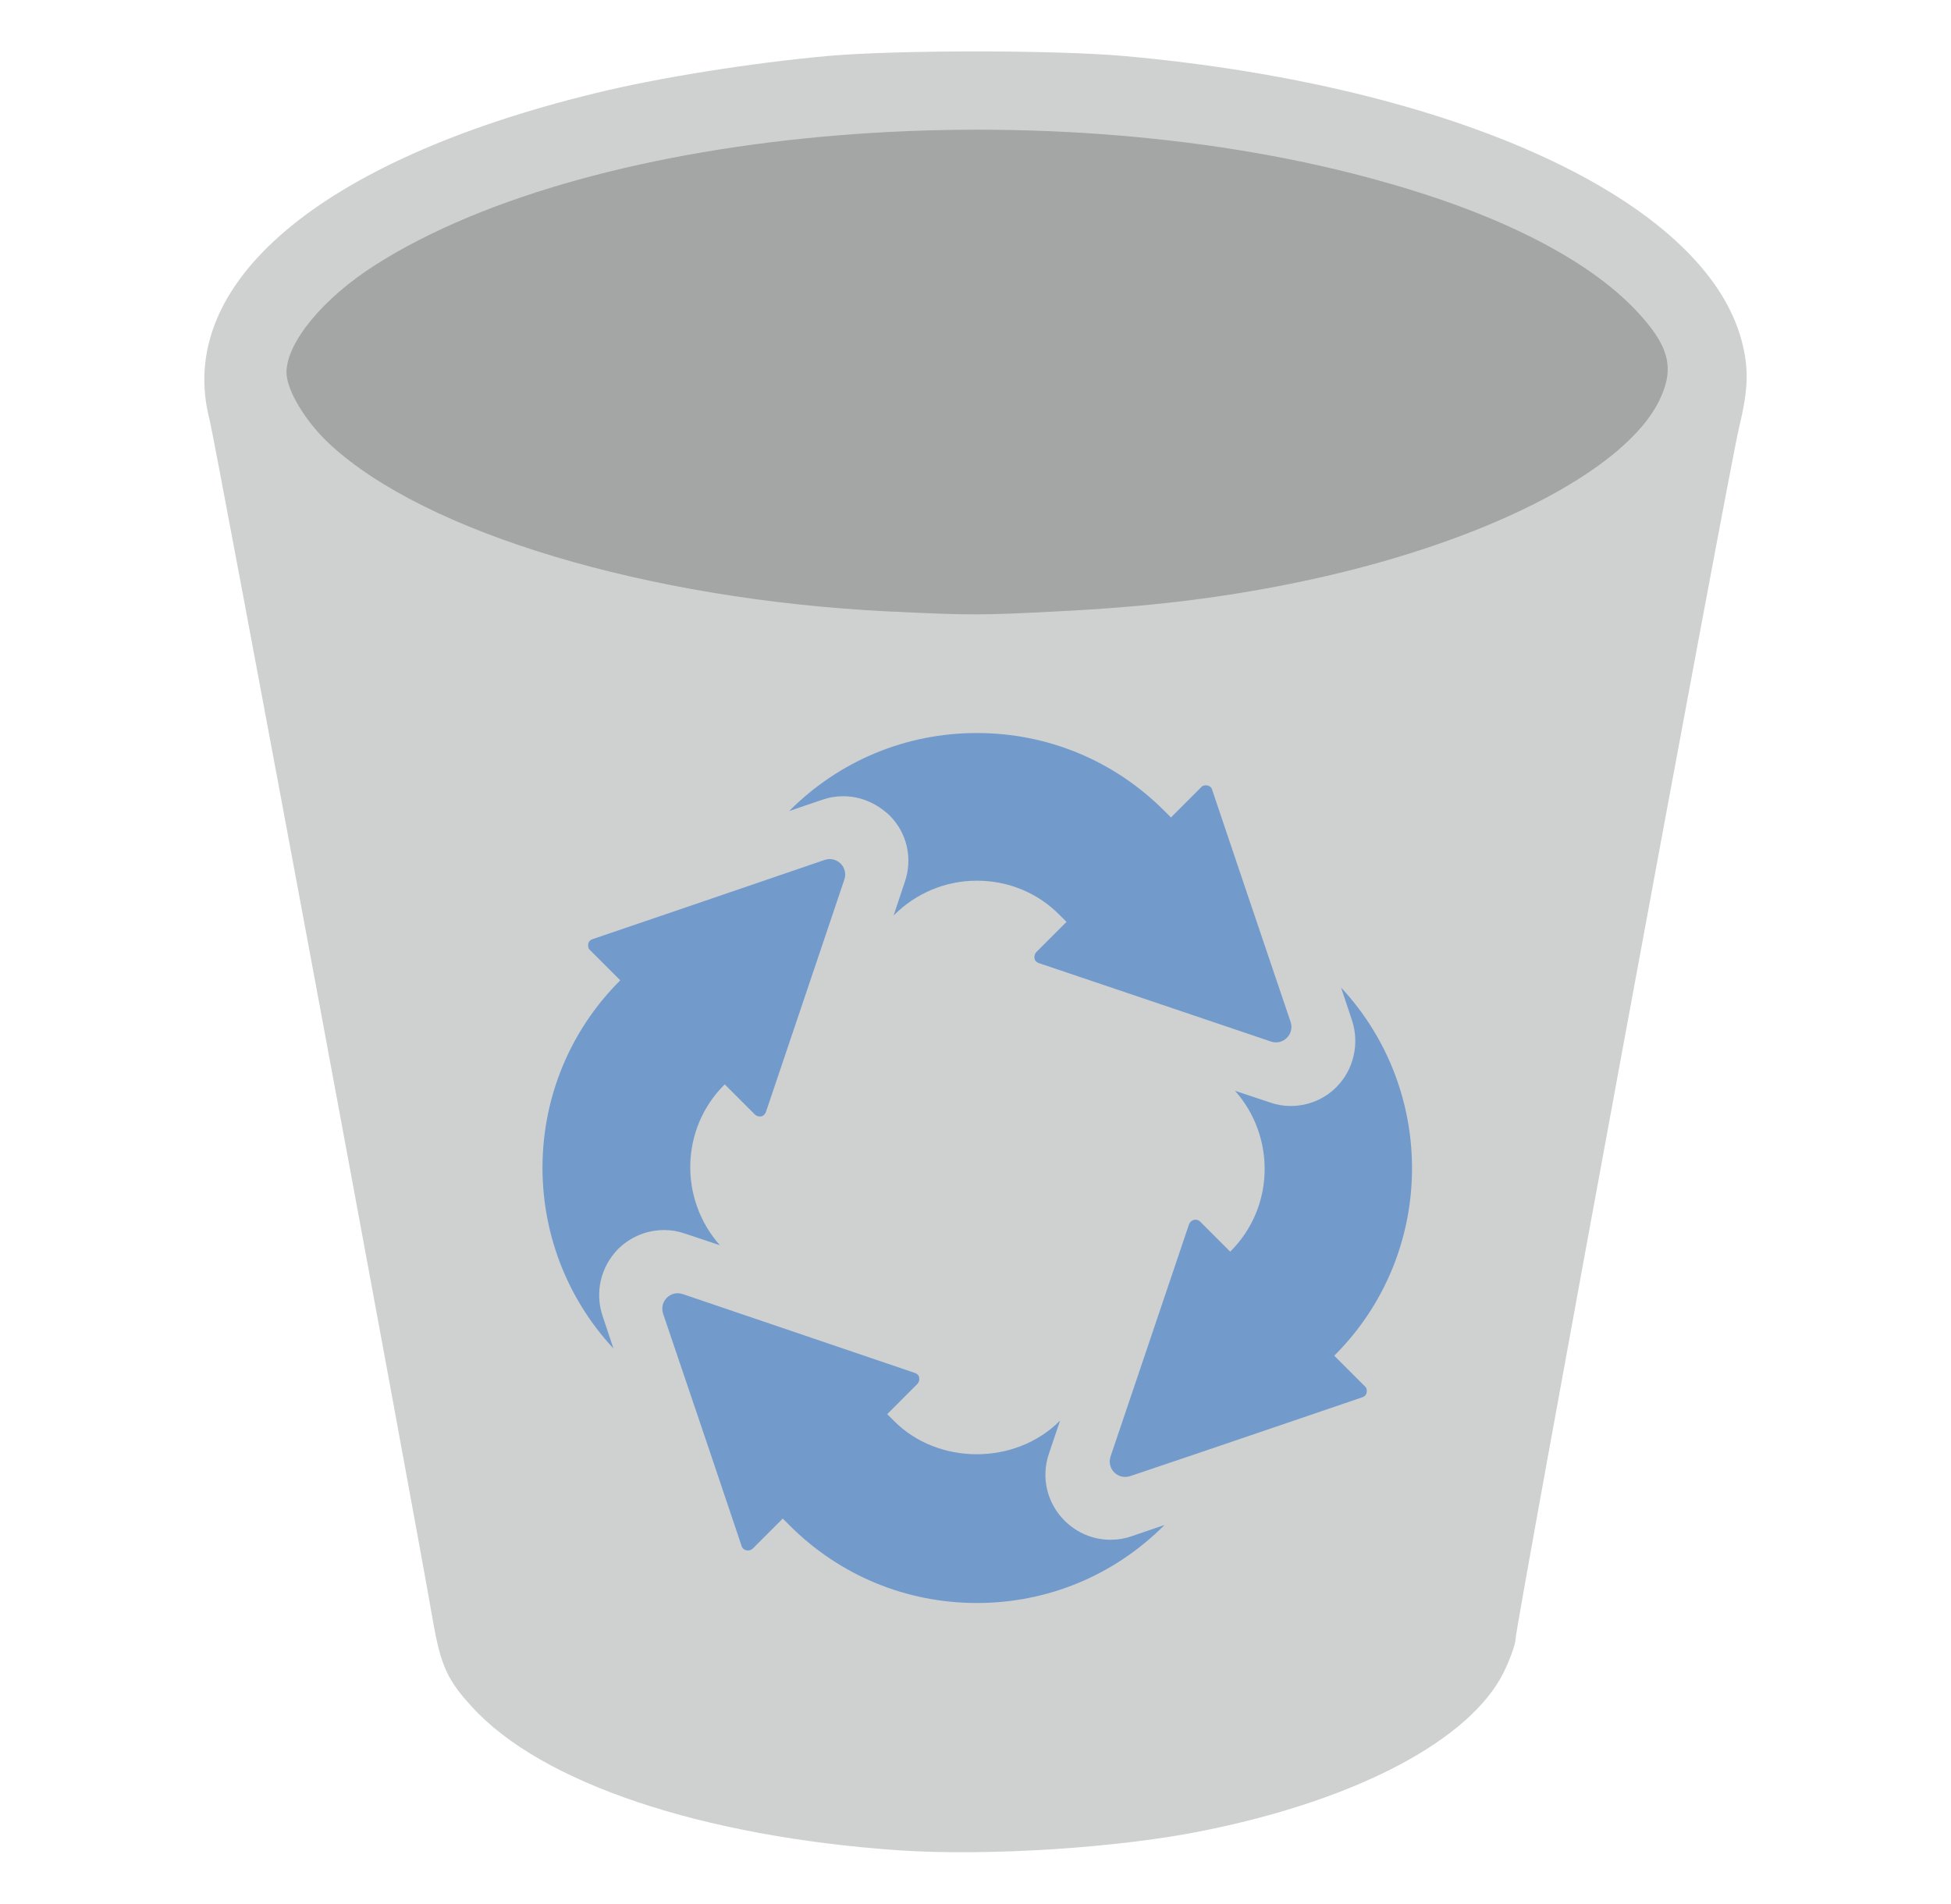 <?xml version="1.0" encoding="utf-8"?>
<!-- Generator: Adobe Illustrator 16.0.0, SVG Export Plug-In . SVG Version: 6.00 Build 0)  -->
<!DOCTYPE svg PUBLIC "-//W3C//DTD SVG 1.1//EN" "http://www.w3.org/Graphics/SVG/1.1/DTD/svg11.dtd">
<svg version="1.1"
	 id="svg2" xmlns:dc="http://purl.org/dc/elements/1.1/" xmlns:cc="http://creativecommons.org/ns#" xmlns:rdf="http://www.w3.org/1999/02/22-rdf-syntax-ns#" xmlns:svg="http://www.w3.org/2000/svg" xmlns:sodipodi="http://sodipodi.sourceforge.net/DTD/sodipodi-0.dtd" xmlns:inkscape="http://www.inkscape.org/namespaces/inkscape" sodipodi:docname="user-trash.svg" inkscape:version="0.91+devel r"
	 xmlns="http://www.w3.org/2000/svg" xmlns:xlink="http://www.w3.org/1999/xlink" x="0px" y="0px" width="662px" height="646px"
	 viewBox="0 0 662 646" enable-background="new 0 0 662 646" xml:space="preserve">
<sodipodi:namedview  showgrid="false" inkscape:cy="315.44358" inkscape:cx="8.7275537" inkscape:zoom="0.5204747" borderopacity="1" bordercolor="#666666" pagecolor="#ffffff" id="namedview4" inkscape:window-maximized="1" inkscape:window-y="27" inkscape:current-layer="svg2" inkscape:pageopacity="0" inkscape:window-x="0" inkscape:window-height="1027" inkscape:window-width="1920" inkscape:pageshadow="2" guidetolerance="10" gridtolerance="10" objecttolerance="10">
	</sodipodi:namedview>
<sodipodi:namedview  showgrid="false" inkscape:cy="218.40016" inkscape:cx="328.16944" inkscape:zoom="2.32" borderopacity="1.0" bordercolor="#666666" pagecolor="#ffffff" id="base" inkscape:window-maximized="1" inkscape:window-y="30" inkscape:current-layer="svg2" inkscape:document-units="px" inkscape:pageopacity="0.0" inkscape:window-x="0" inkscape:window-height="834" inkscape:window-width="1600" inkscape:pageshadow="2" inkscape:object-paths="false" inkscape:object-nodes="true" inkscape:guide-bbox="true" inkscape:snap-nodes="true" inkscape:snap-smooth-nodes="true" inkscape:snap-intersection-paths="false" showguides="true">
	</sodipodi:namedview>
<g id="layer1" transform="translate(0,-540.362)" inkscape:label="Livello 1" inkscape:groupmode="layer">
</g>
<g id="g2036" transform="matrix(1.1,0,0,0.444,95.081,256.393)">
	<g id="g3712" transform="matrix(1.053,0,0,1.286,-1.263,-13.429)" opacity="0.4">
	</g>
</g>
<g id="g3541" transform="translate(97.481,231.282)">
</g>
<g id="g3536" transform="translate(97.481,231.282)">
</g>
<g id="g4076" transform="translate(-605.519,-353.968)">
	<g id="g4038" transform="translate(-926.668,684.384)">
	</g>
</g>
<path id="path3348" inkscape:connector-curvature="0" fill="#CFD1D1" d="M304.98,627.895
	c-66.813-4.619-121.269-22.812-144.762-48.614c-8.421-9.097-10.592-14.123-13.172-28.38c-6.79-39.521-74.145-401.558-75.909-408.348
	c-12.086-46.171,37.072-87.997,130.366-110.81c21.319-5.296,53.775-10.459,79.578-12.765c23.084-2.038,76.725-2.038,99.947,0
	c112.85,10.05,197.315,48.887,209.945,96.688c2.443,9.235,2.307,16.296-0.815,29.061c-3.396,13.852-75.911,407.124-75.911,411.469
	c0,1.764-1.9,6.924-4.073,11.409c-11.407,22.811-49.566,43.047-101.17,53.499C380.212,627.082,335.127,629.934,304.98,627.895
	L304.98,627.895z"/>
<path id="path3340" inkscape:connector-curvature="0" fill="#A4A5A5" d="M301.042,207.464
	c-81.344-4.073-156.577-26.616-189.032-56.628c-8.283-7.605-14.802-18.469-14.802-24.443c0-10.184,12.493-25.258,30.011-36.395
	c74.691-47.664,229.5-60.428,342.892-28.11c39.11,11,68.714,26.209,85.008,43.456c10.999,11.677,13.173,19.146,8.284,29.74
	c-11.272,24.849-61.52,50.108-124.799,62.873c-25.396,5.159-49.704,8.011-79.714,9.506
	C332.685,208.821,329.287,208.821,301.042,207.464L301.042,207.464z"/>
<g id="XMLID_10_">
	<g id="XMLID_17_">
		<path id="XMLID_18_" fill="#729BCC" d="M201.094,318.683c-0.814,0.272-1.356,0.816-1.495,1.629c-0.135,0.815,0,1.632,0.68,2.173
			l10.186,10.184l-0.137,0.137c-34.357,34.357-34.902,89.625-2.173,124.799l-3.667-10.999c-2.716-8.015-0.679-16.705,5.294-22.814
			c4.21-4.075,9.643-6.383,15.62-6.383c2.442,0,4.752,0.406,7.059,1.22l11.815,3.938c-13.85-15.617-13.445-39.516,1.496-54.453
			l0.135-0.137l10.185,10.186c0.542,0.543,1.356,0.816,2.171,0.68c0.814-0.137,1.357-0.816,1.631-1.497
			c2.716-8.148,15.48-45.763,26.616-78.897c1.356-4.072-2.444-8.01-6.656-6.655C254.871,300.352,209.512,315.831,201.094,318.683z"
			/>
	</g>
	<g id="XMLID_15_">
		<path id="XMLID_16_" fill="#729BCC" d="M409.681,266.537c-0.815-0.137-1.631,0-2.174,0.679L397.324,277.4l-2.31-2.309
			c-16.975-16.974-39.516-26.345-63.553-26.345c-24.039,0-46.579,9.371-63.555,26.345l-0.135,0.137l11.134-3.802
			c2.31-0.815,4.754-1.223,7.199-1.223c5.838,0,11.269,2.308,15.753,6.52c5.975,5.973,7.875,14.666,5.159,22.541l-3.804,11.407
			l0.135-0.135c7.471-7.468,17.521-11.679,28.112-11.679s20.642,4.073,28.11,11.679l2.308,2.308l-10.185,10.184
			c-0.542,0.545-0.813,1.356-0.678,2.173c0.136,0.814,0.678,1.357,1.495,1.632c4.344,1.494,49.971,16.839,78.76,26.616
			c4.074,1.357,8.013-2.444,6.655-6.656c-8.419-24.849-24.309-71.837-26.615-78.762
			C411.173,267.351,410.494,266.672,409.681,266.537z"/>
	</g>
	<g id="XMLID_13_">
		<path id="XMLID_14_" fill="#729BCC" d="M384.015,521.293c-2.309,0.817-4.754,1.221-7.195,1.221c-5.84,0-11.409-2.305-15.618-6.517
			c-5.976-5.977-8.015-14.667-5.296-22.679l3.802-11.272l-0.135,0.137c-15.074,15.075-41.282,15.075-56.221,0l-2.306-2.307
			l10.183-10.187c0.544-0.543,0.816-1.355,0.679-2.174c-0.135-0.813-0.679-1.354-1.494-1.627
			c-6.79-2.309-55.948-19.014-78.762-26.753c-4.074-1.354-8.013,2.444-6.655,6.656c8.149,23.897,24.174,71.429,26.617,78.762
			c0.137,0.545,0.544,1.085,1.087,1.357c0.95,0.407,2.036,0.271,2.716-0.406l10.186-10.185l2.306,2.307
			c16.975,16.976,39.516,26.347,63.555,26.347c24.037,0,46.576-9.371,63.553-26.347l0.137-0.133L384.015,521.293z"/>
	</g>
	<g id="XMLID_11_">
		<path id="XMLID_12_" fill="#729BCC" d="M452.73,460.049l0.135-0.136c34.356-34.358,34.901-89.626,2.172-124.8l3.667,11.002
			c2.718,8.011,0.544,16.972-5.159,22.678c-4.074,4.209-9.778,6.518-15.618,6.518c-2.443,0-4.753-0.403-7.06-1.221l-11.814-3.939
			c13.853,15.618,13.443,39.517-1.495,54.455l-0.136,0.136l-10.183-10.185c-0.683-0.681-1.901-0.95-2.852-0.271
			c-0.409,0.271-0.817,0.813-0.954,1.221c-2.307,6.927-18.739,55.404-26.613,78.763c-1.359,4.075,2.443,8.015,6.653,6.652
			c22.678-7.604,71.973-24.441,78.762-26.749c0.816-0.271,1.355-0.814,1.494-1.632c0.137-0.813,0-1.63-0.678-2.17L452.73,460.049z"
			/>
	</g>
</g>
</svg>
